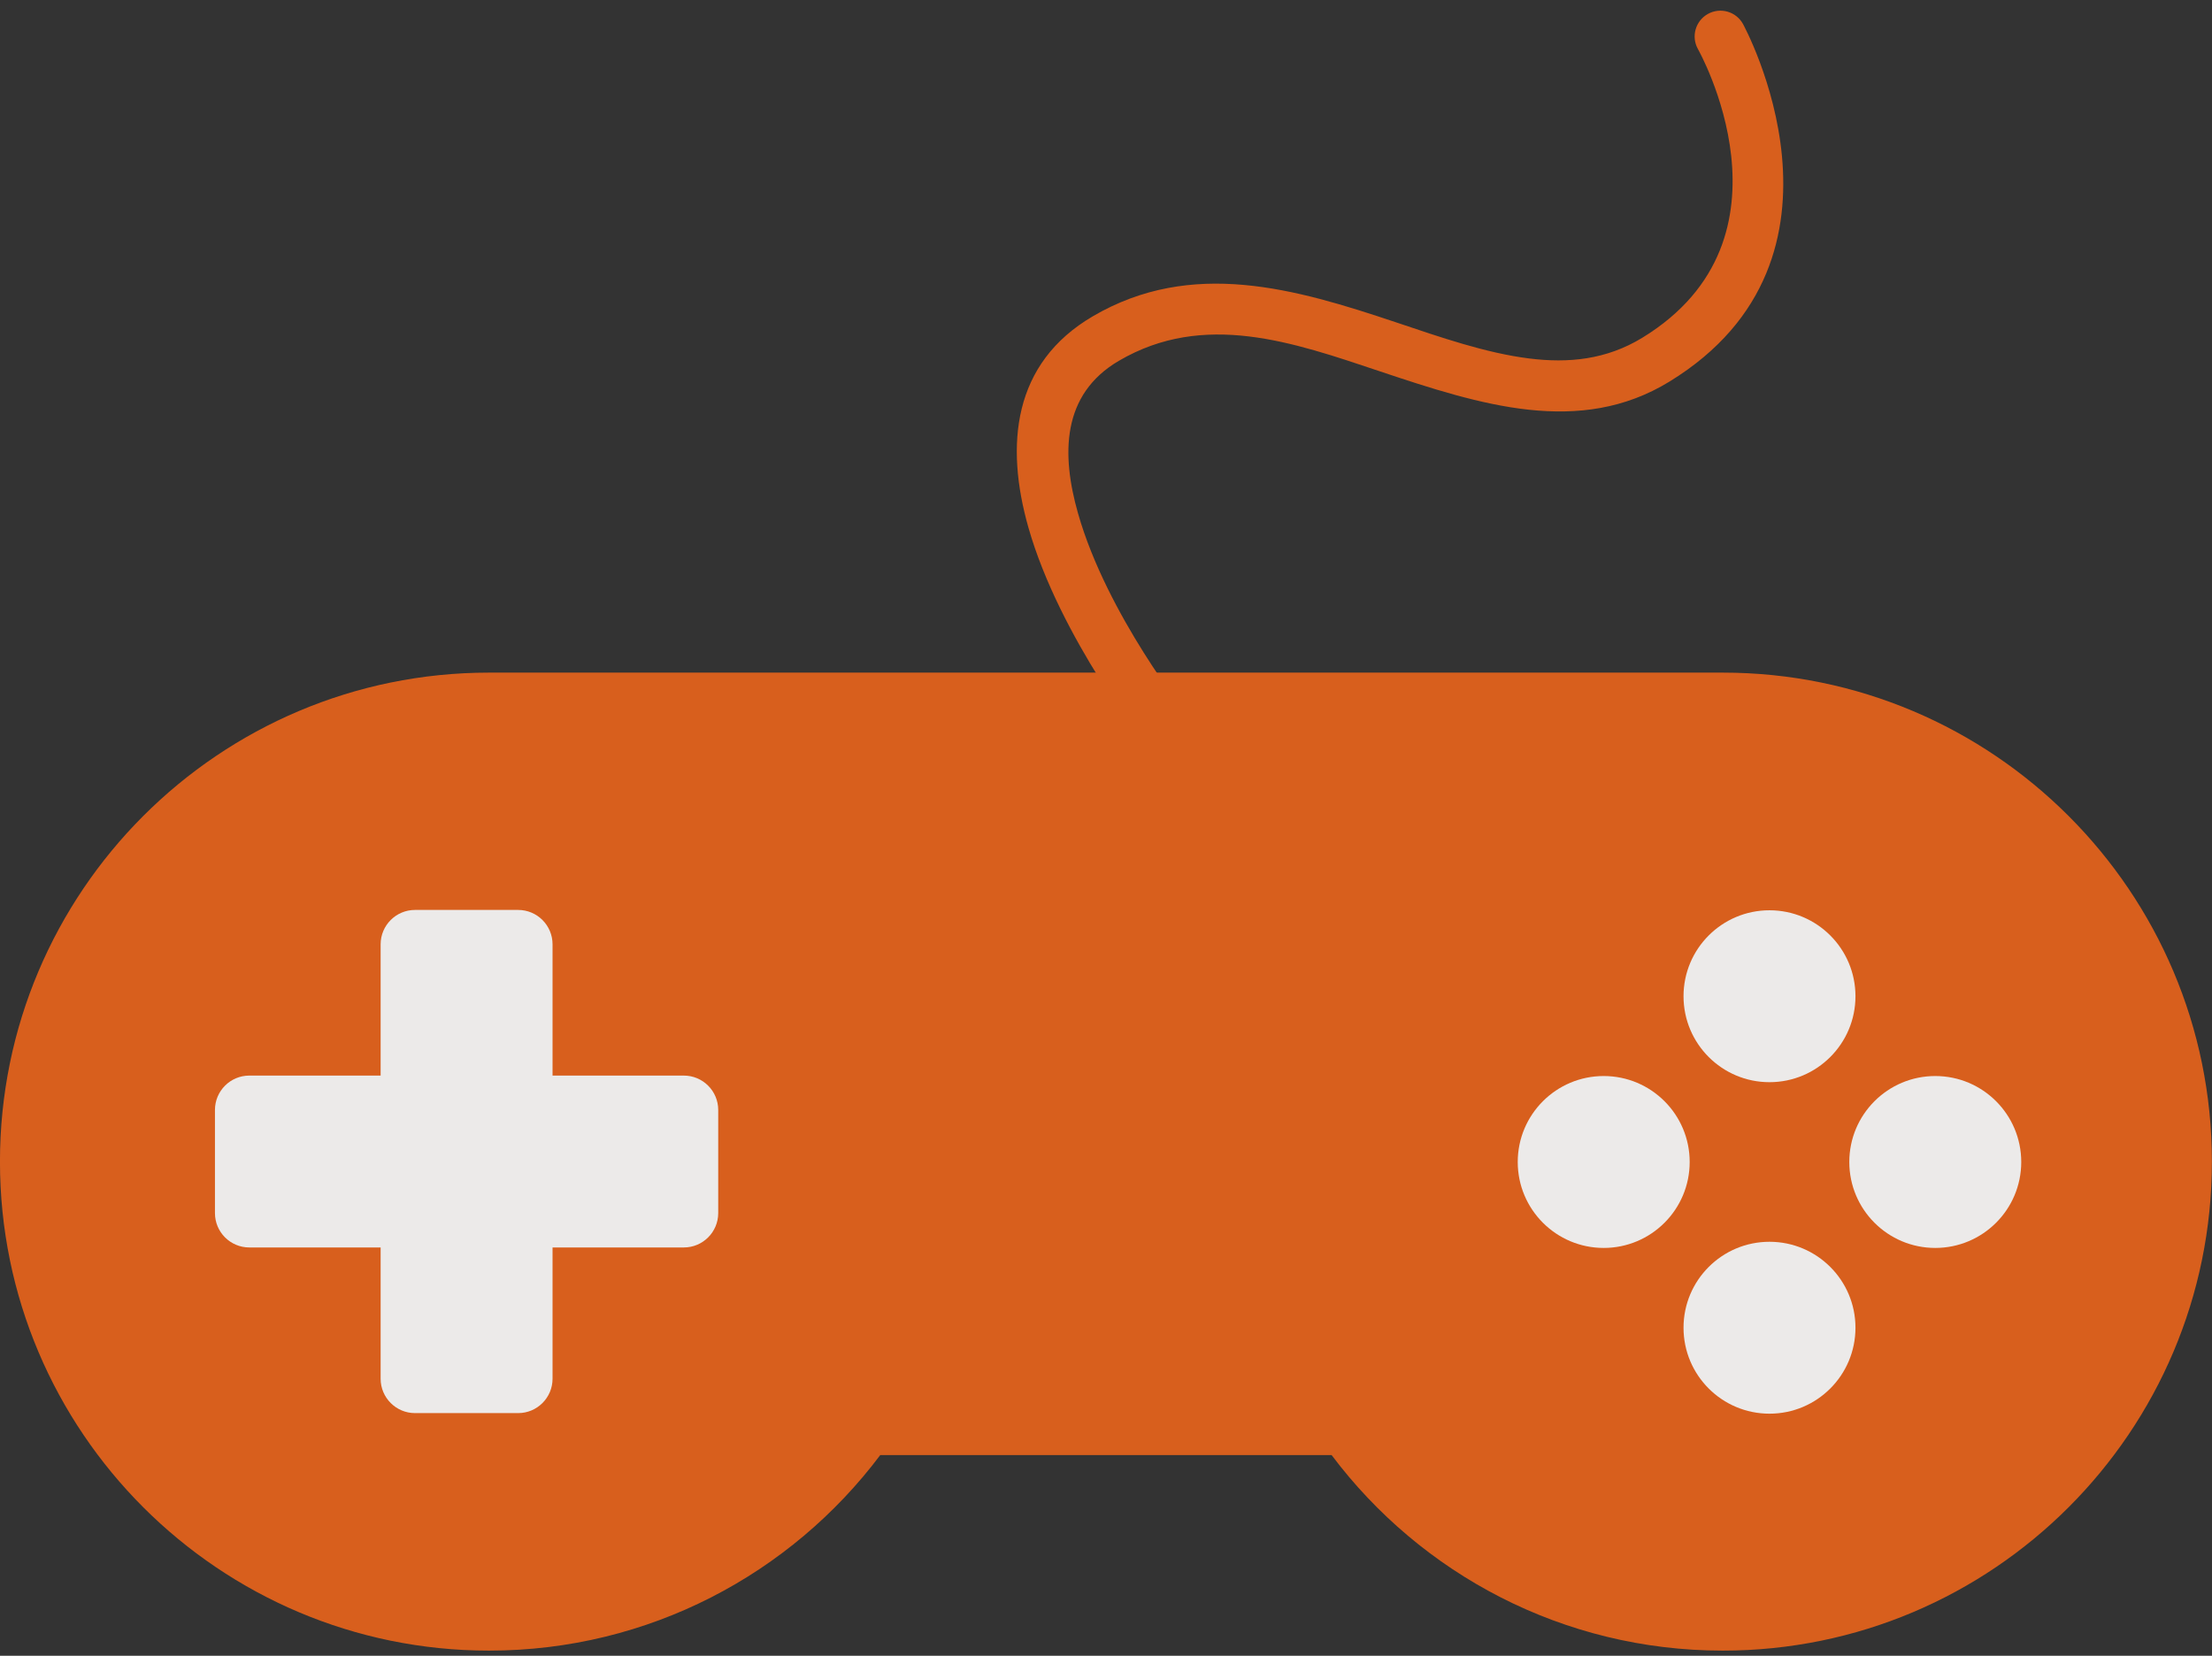 <?xml version="1.0" encoding="UTF-8" standalone="no"?>
<!DOCTYPE svg PUBLIC "-//W3C//DTD SVG 1.1//EN" "http://www.w3.org/Graphics/SVG/1.1/DTD/svg11.dtd">
<svg width="100%" height="100%" viewBox="0 0 386 289" version="1.1" xmlns="http://www.w3.org/2000/svg" xmlns:xlink="http://www.w3.org/1999/xlink" xml:space="preserve" xmlns:serif="http://www.serif.com/" style="fill-rule:evenodd;clip-rule:evenodd;stroke-linejoin:round;stroke-miterlimit:2;">
    <rect x="0" y="0" width="386" height="289" fill="#333333" stroke="none"/>
    <g transform="matrix(1,0,0,1,-1981.47,-261.707)">
        <g transform="matrix(1,0,0,1,-0.886,-0.065)">
            <g id="Game-Controller" serif:id="Game Controller">
                <g transform="matrix(1.707,0,0,1.707,-1532.79,-408.994)">
                    <path d="M2149.24,541.73C2140.12,553.869 2125.59,561.725 2109.25,561.725C2081.66,561.725 2059.25,539.321 2059.25,511.725C2059.25,484.13 2081.66,461.725 2109.25,461.725L2235.37,461.725C2262.96,461.725 2285.37,484.13 2285.37,511.725C2285.37,539.321 2262.96,561.725 2235.37,561.725C2219.03,561.725 2204.5,553.869 2195.38,541.73L2149.24,541.73Z" style="fill:rgb(216,95,29);"/>
                </g>
                <g transform="matrix(1,0,0,1,16.747,-18.748)">
                    <path d="M2032.03,468.251L2032.03,445.34C2032.03,442.029 2034.72,439.34 2038.03,439.34L2056.03,439.34C2059.34,439.34 2062.03,442.029 2062.03,445.34L2062.03,468.251L2084.94,468.251C2088.25,468.251 2090.94,470.94 2090.94,474.251L2090.94,492.251C2090.94,495.563 2088.25,498.251 2084.94,498.251L2062.03,498.251L2062.03,521.162C2062.03,524.474 2059.34,527.162 2056.03,527.162L2038.03,527.162C2034.72,527.162 2032.03,524.474 2032.03,521.162L2032.03,498.251L2009.12,498.251C2005.8,498.251 2003.12,495.563 2003.12,492.251L2003.12,474.251C2003.12,470.94 2005.8,468.251 2009.12,468.251L2032.03,468.251Z" style="fill:rgb(236,234,233);"/>
                </g>
                <g transform="matrix(1,0,0,1,-0.288,-18.813)">
                    <g transform="matrix(1.238,0,0,1.238,-559.8,73.196)">
                        <circle cx="2303.09" cy="354.709" r="12.118" style="fill:rgb(236,234,233);"/>
                    </g>
                    <g transform="matrix(1.238,0,0,1.238,-530.871,44.267)">
                        <circle cx="2303.09" cy="354.709" r="12.118" style="fill:rgb(236,234,233);"/>
                    </g>
                    <g transform="matrix(1.238,0,0,1.238,-559.8,15.337)">
                        <circle cx="2303.09" cy="354.709" r="12.118" style="fill:rgb(236,234,233);"/>
                    </g>
                    <g transform="matrix(1.238,0,0,1.238,-588.73,44.267)">
                        <circle cx="2303.09" cy="354.709" r="12.118" style="fill:rgb(236,234,233);"/>
                    </g>
                </g>
                <g transform="matrix(1,0,0,1,0.886,0.065)">
                    <path d="M2188.74,386.628C2190.29,388.568 2189.97,391.402 2188.03,392.953C2186.09,394.504 2183.26,394.188 2181.71,392.248C2181.71,392.248 2166.42,373.068 2160.93,353.78C2156.84,339.395 2158.17,325.105 2172.18,316.905C2189.45,306.805 2207.49,312.069 2225.08,317.967C2232.96,320.612 2240.75,323.324 2248.31,324.272C2255.14,325.129 2261.78,324.503 2268.08,320.645C2296.48,303.251 2277.76,270.262 2277.76,270.262C2276.55,268.093 2277.33,265.35 2279.5,264.141C2281.67,262.931 2284.42,263.711 2285.62,265.88C2285.62,265.88 2308.06,306.708 2272.78,328.319C2257.16,337.889 2239.89,332.427 2222.21,326.5C2207.08,321.424 2191.59,315.982 2176.73,324.674C2166.7,330.54 2166.66,341.025 2169.59,351.317C2174.63,369.039 2188.74,386.628 2188.74,386.628Z" style="fill:rgb(216,95,29);"/>
                </g>
            </g>
        </g>
    </g>
</svg>
